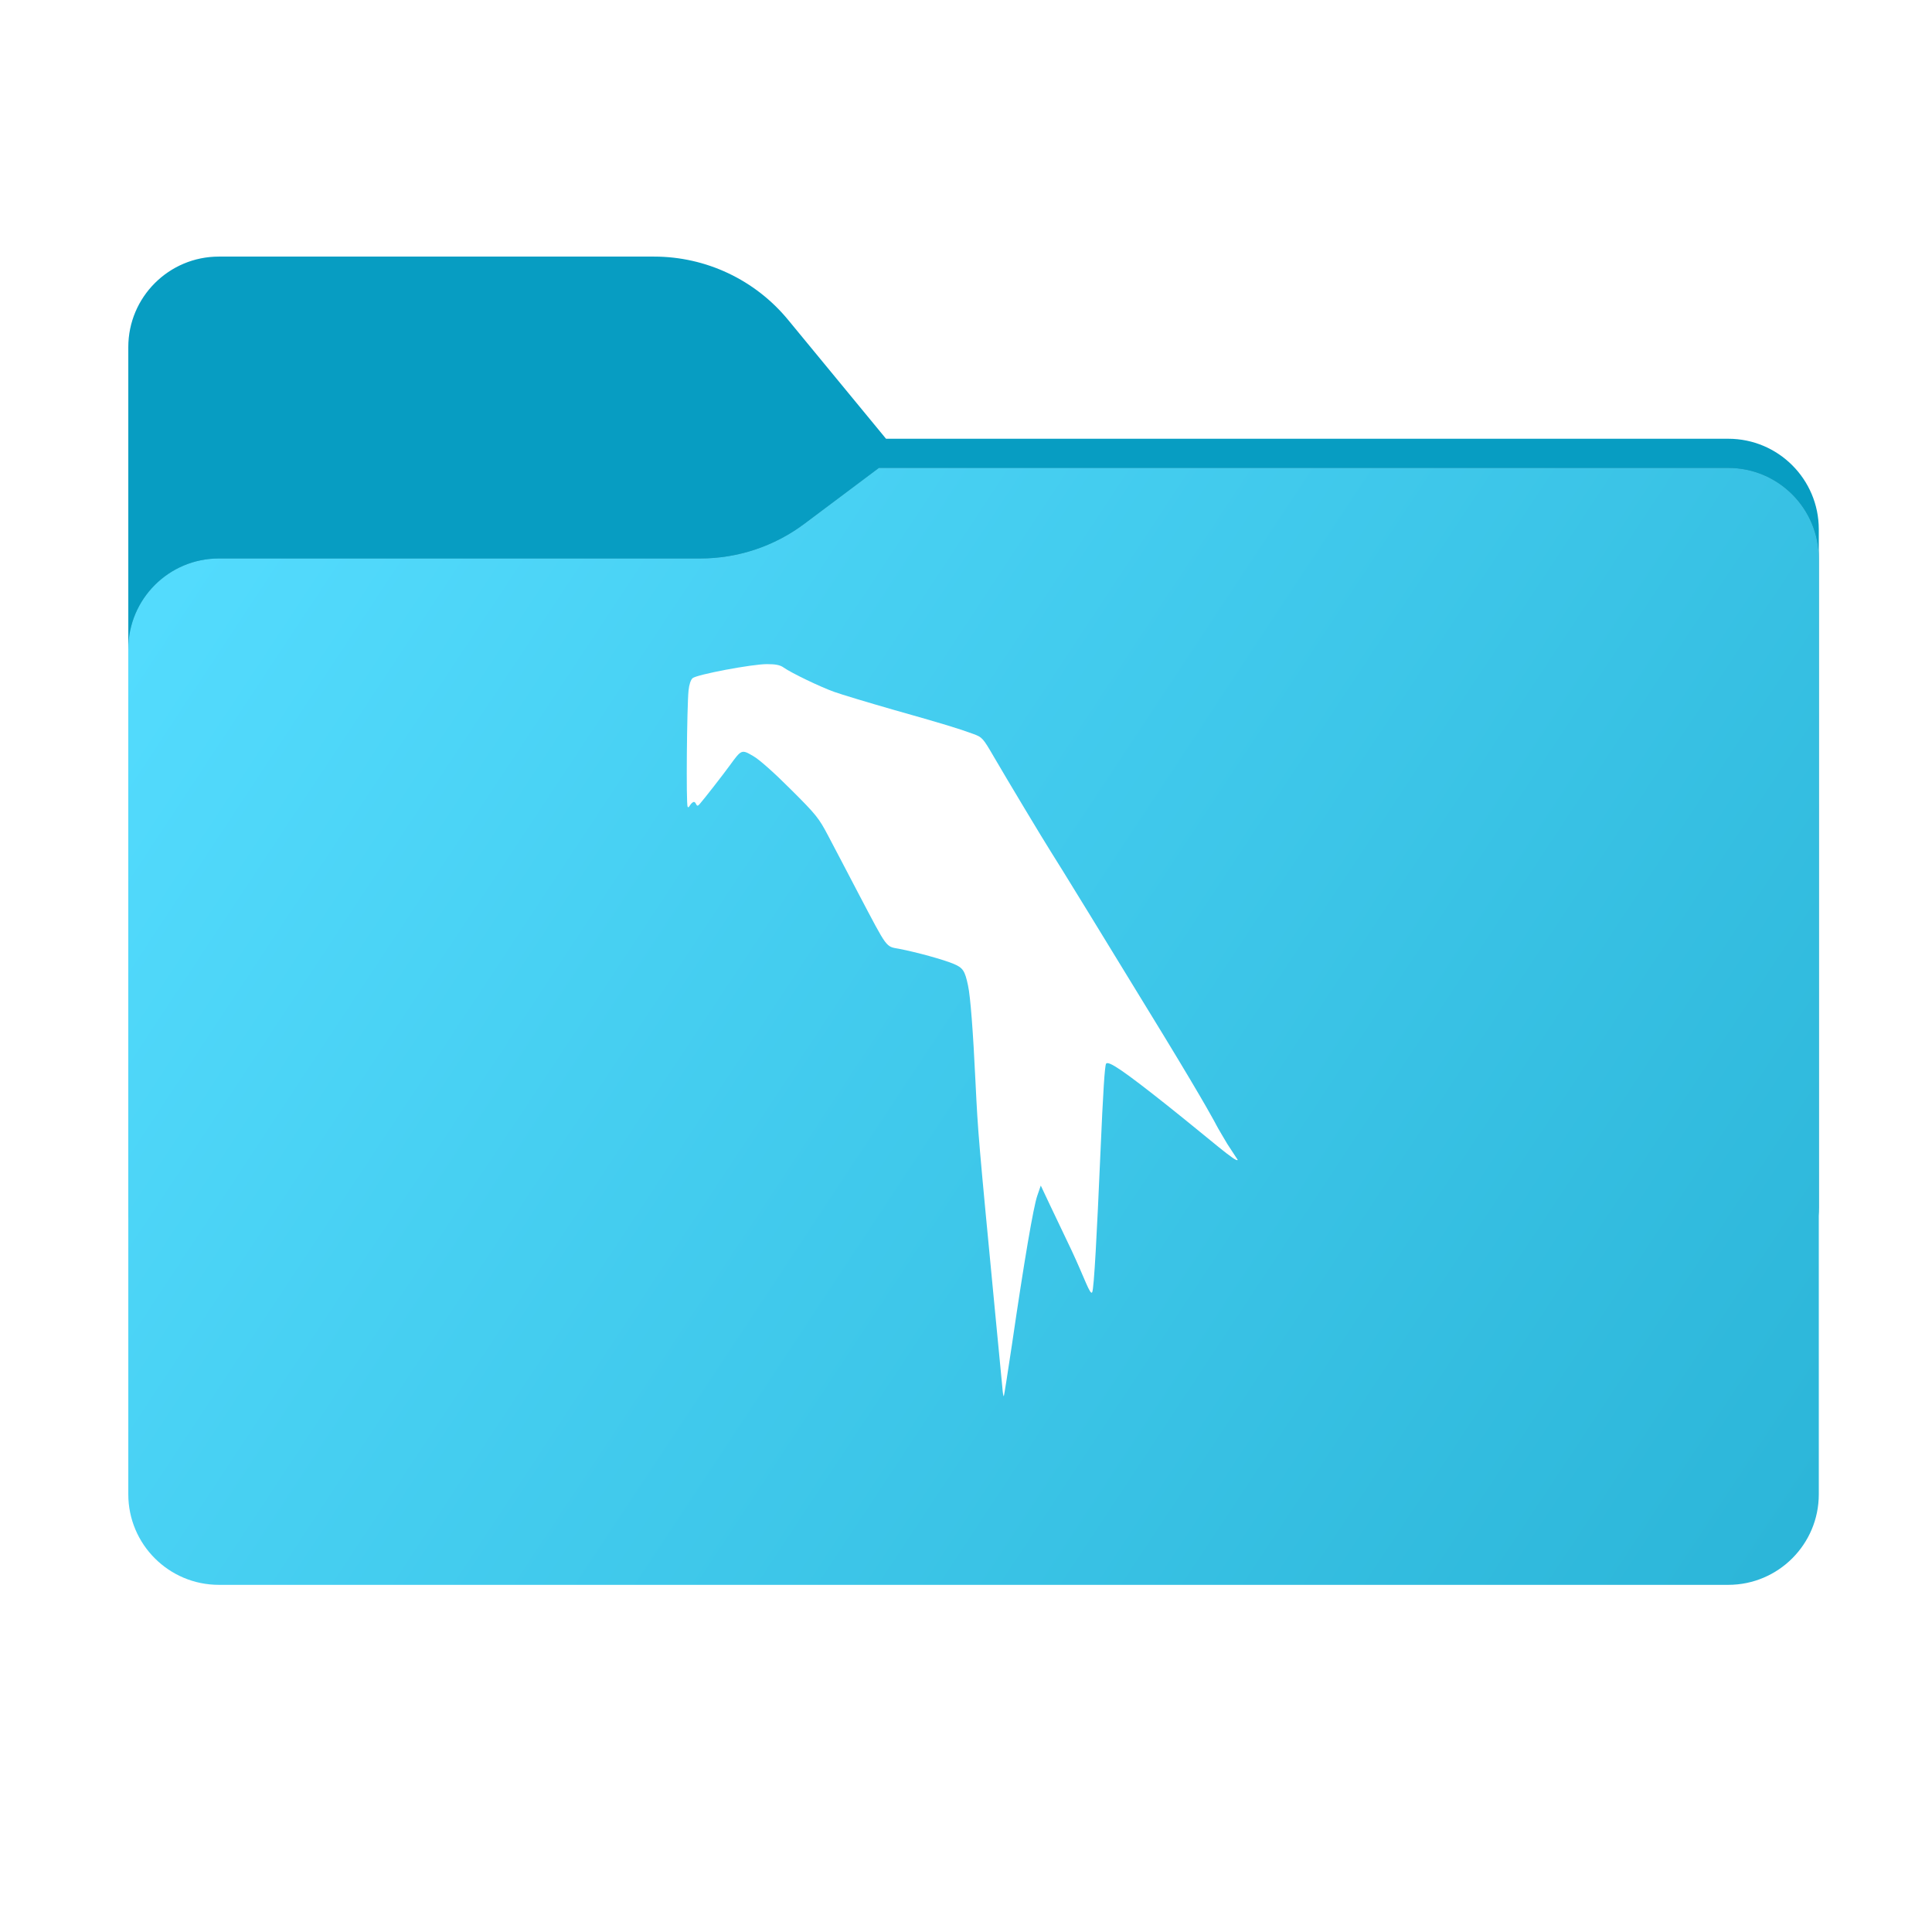 <svg width="256" height="256" viewBox="0 0 256 256" fill="none" xmlns="http://www.w3.org/2000/svg">
<path fill-rule="evenodd" clip-rule="evenodd" d="M104.425 42.378C100.056 37.073 93.544 34 86.671 34H29C22.373 34 17 39.373 17 46V58.137V68.2V160C17 166.627 22.373 172 29 172H229C235.627 172 241 166.627 241 160V70.137C241 63.51 235.627 58.137 229 58.137H117.404L104.425 42.378Z" fill="#079DC2"/>
<mask id="mask0_632_15501" style="mask-type:alpha" maskUnits="userSpaceOnUse" x="17" y="34" width="224" height="138">
<path fill-rule="evenodd" clip-rule="evenodd" d="M104.425 42.378C100.056 37.073 93.544 34 86.671 34H29C22.373 34 17 39.373 17 46V58.137V68.2V160C17 166.627 22.373 172 29 172H229C235.627 172 241 166.627 241 160V70.137C241 63.51 235.627 58.137 229 58.137H117.404L104.425 42.378Z" fill="url(#paint0_linear_632_15501)"/>
</mask>
<g mask="url(#mask0_632_15501)">
<g style="mix-blend-mode:multiply" filter="url(#filter0_f_632_15501)">
<path fill-rule="evenodd" clip-rule="evenodd" d="M92.789 74C97.764 74 102.605 72.387 106.586 69.402L116.459 62H229C235.627 62 241 67.373 241 74V108V160C241 166.627 235.627 172 229 172H29C22.373 172 17 166.627 17 160L17 108V86C17 79.373 22.373 74 29 74H87H92.789Z" fill="black" fill-opacity="0.3"/>
</g>
</g>
<g filter="url(#filter1_ii_632_15501)">
<path fill-rule="evenodd" clip-rule="evenodd" d="M92.789 74C97.764 74 102.605 72.387 106.586 69.402L116.459 62H229C235.627 62 241 67.373 241 74V108V198C241 204.627 235.627 210 229 210H29C22.373 210 17 204.627 17 198L17 108V86C17 79.373 22.373 74 29 74H87H92.789Z" fill="url(#paint1_linear_632_15501)"/>
</g>
<path d="M132.812 183.787C132.739 183.085 132.353 178.923 131.918 174.518C129.623 150.583 129.599 150.293 129.26 143.42C128.946 136.716 128.584 132.021 128.27 130.593C127.859 128.633 127.594 128.246 126.41 127.738C125.129 127.181 121.433 126.165 119.162 125.729C117.326 125.39 117.665 125.826 113.799 118.493C112.301 115.637 110.49 112.152 109.741 110.749C108.509 108.401 108.146 107.941 104.764 104.578C102.614 102.424 100.585 100.609 99.787 100.173C98.266 99.278 98.241 99.302 96.695 101.431C95.922 102.496 93.313 105.86 92.733 106.514C92.588 106.659 92.443 106.877 92.298 106.659C92.129 106.344 92.033 106.102 91.695 106.393C91.38 106.659 91.26 107.143 91.115 106.901C90.897 106.586 91.018 93.639 91.236 91.485C91.308 90.735 91.525 90.081 91.767 89.864C92.323 89.379 99.642 88 101.623 88C102.783 88 103.387 88.121 103.846 88.46C104.885 89.186 108.702 91.025 110.538 91.678C111.48 92.017 115.007 93.082 118.389 94.05C124.984 95.914 126.965 96.519 128.946 97.245C130.154 97.68 130.251 97.801 131.7 100.294C133.488 103.368 138.344 111.451 139.214 112.806C139.914 113.871 147.234 125.802 154.143 137.128C160.038 146.808 161.149 149.035 161.149 149.035C161.222 149.228 162.623 151.576 162.623 151.576L164 153.681C163.903 154.165 160.497 151.116 154.723 146.518C148.901 141.895 146.848 140.492 146.558 140.951C146.389 141.266 146.171 144.412 145.809 152.858C145.35 163.458 144.963 170.791 144.722 171.227C144.456 171.711 143.707 169.339 141.968 165.636C141.122 163.87 139.866 161.232 139.165 159.755L137.909 157.093L137.45 158.424C136.943 159.852 135.711 167.064 134.092 178.148C133.536 181.875 133.053 184.973 133.005 184.997C132.957 185.045 132.86 184.513 132.812 183.787Z" fill="white"/>
<defs>
<filter id="filter0_f_632_15501" x="-20" y="25" width="298" height="184" filterUnits="userSpaceOnUse" color-interpolation-filters="sRGB">
<feFlood flood-opacity="0" result="BackgroundImageFix"/>
<feBlend mode="normal" in="SourceGraphic" in2="BackgroundImageFix" result="shape"/>
<feGaussianBlur stdDeviation="18.5" result="effect1_foregroundBlur_632_15501"/>
</filter>
<filter id="filter1_ii_632_15501" x="17" y="62" width="224" height="148" filterUnits="userSpaceOnUse" color-interpolation-filters="sRGB">
<feFlood flood-opacity="0" result="BackgroundImageFix"/>
<feBlend mode="normal" in="SourceGraphic" in2="BackgroundImageFix" result="shape"/>
<feColorMatrix in="SourceAlpha" type="matrix" values="0 0 0 0 0 0 0 0 0 0 0 0 0 0 0 0 0 0 127 0" result="hardAlpha"/>
<feOffset dy="4"/>
<feComposite in2="hardAlpha" operator="arithmetic" k2="-1" k3="1"/>
<feColorMatrix type="matrix" values="0 0 0 0 1 0 0 0 0 1 0 0 0 0 1 0 0 0 0.25 0"/>
<feBlend mode="normal" in2="shape" result="effect1_innerShadow_632_15501"/>
<feColorMatrix in="SourceAlpha" type="matrix" values="0 0 0 0 0 0 0 0 0 0 0 0 0 0 0 0 0 0 127 0" result="hardAlpha"/>
<feOffset dy="-4"/>
<feComposite in2="hardAlpha" operator="arithmetic" k2="-1" k3="1"/>
<feColorMatrix type="matrix" values="0 0 0 0 0 0 0 0 0 0 0 0 0 0 0 0 0 0 0.9 0"/>
<feBlend mode="soft-light" in2="effect1_innerShadow_632_15501" result="effect2_innerShadow_632_15501"/>
</filter>
<linearGradient id="paint0_linear_632_15501" x1="17" y1="34" x2="197.768" y2="215.142" gradientUnits="userSpaceOnUse">
<stop stop-color="#05815D"/>
<stop offset="1" stop-color="#0C575F"/>
</linearGradient>
<linearGradient id="paint1_linear_632_15501" x1="17" y1="62" x2="241" y2="210" gradientUnits="userSpaceOnUse">
<stop stop-color="#55DDFF"/>
<stop offset="1" stop-color="#2BB5D8"/>
</linearGradient>
</defs>
</svg>
